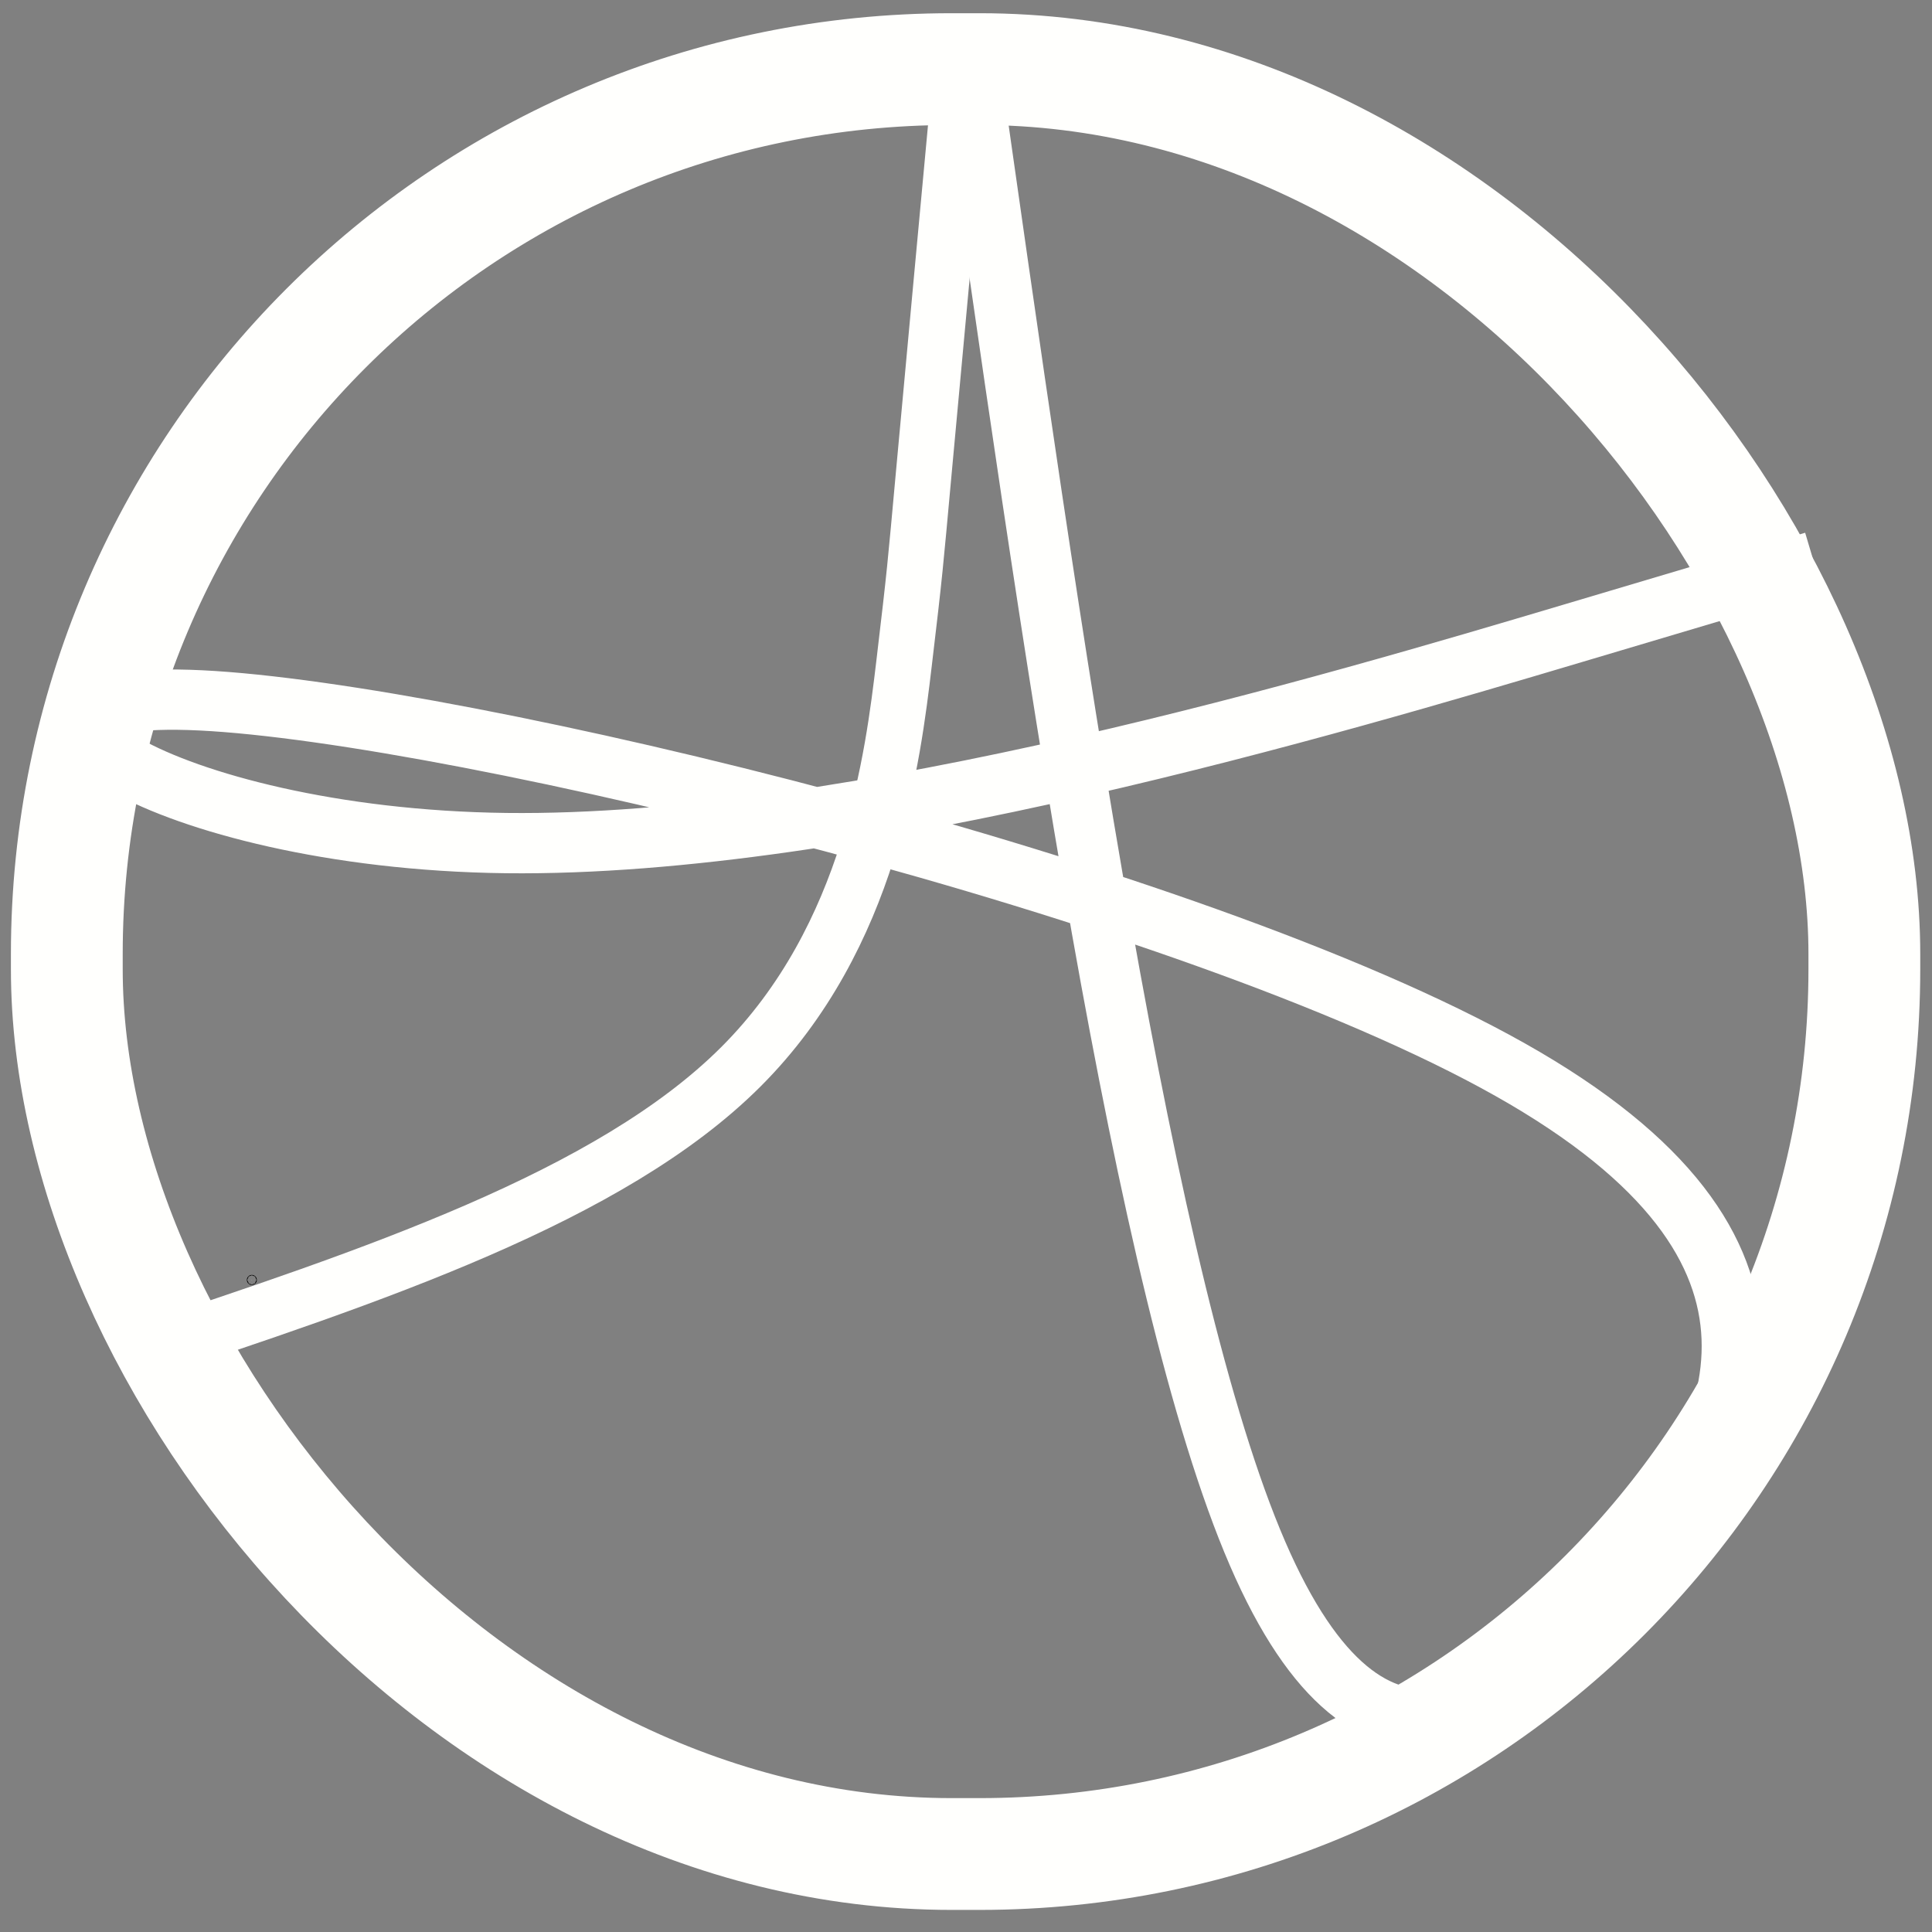 <?xml version="1.0" encoding="UTF-8" standalone="no"?>
<svg
   xmlns:osb="http://www.openswatchbook.org/uri/2009/osb"
   xmlns:dc="http://purl.org/dc/elements/1.1/"
   xmlns:cc="http://creativecommons.org/ns#"
   xmlns:rdf="http://www.w3.org/1999/02/22-rdf-syntax-ns#"
   xmlns:svg="http://www.w3.org/2000/svg"
   xmlns="http://www.w3.org/2000/svg"
   xmlns:sodipodi="http://sodipodi.sourceforge.net/DTD/sodipodi-0.dtd"
   xmlns:inkscape="http://www.inkscape.org/namespaces/inkscape"
   width="200"
   height="200"
   viewBox="0 0 52.917 52.917"
   version="1.1"
   id="svg1454"
   inkscape:version="1.0.2-2 (e86c870879, 2021-01-15)"
   sodipodi:docname="drawing-5.svg">
  <rect x="0" y="0" width="52.917" height="52.917" fill="#808080" stroke="none"/>
  <defs
     id="defs1448">
    <linearGradient
       id="linearGradient4157"
       osb:paint="solid">
      <stop
         style="stop-color:#000000;stop-opacity:1;"
         offset="0"
         id="stop4155" />
    </linearGradient>
    <inkscape:path-effect
       effect="bspline"
       id="path-effect2203"
       is_visible="true"
       lpeversion="1"
       weight="33.333"
       steps="2"
       helper_size="0"
       apply_no_weight="true"
       apply_with_weight="true"
       only_selected="false" />
    <inkscape:path-effect
       effect="bspline"
       id="path-effect2199"
       is_visible="true"
       lpeversion="1"
       weight="33.333"
       steps="2"
       helper_size="0"
       apply_no_weight="true"
       apply_with_weight="true"
       only_selected="false" />
    <inkscape:path-effect
       effect="bspline"
       id="path-effect2195"
       is_visible="true"
       lpeversion="1"
       weight="33.333"
       steps="2"
       helper_size="0"
       apply_no_weight="true"
       apply_with_weight="true"
       only_selected="false" />
    <inkscape:path-effect
       effect="bspline"
       id="path-effect2191"
       is_visible="true"
       lpeversion="1"
       weight="33.333"
       steps="2"
       helper_size="0"
       apply_no_weight="true"
       apply_with_weight="true"
       only_selected="false" />
    <inkscape:path-effect
       effect="bspline"
       id="path-effect2187"
       is_visible="true"
       lpeversion="1"
       weight="33.333"
       steps="2"
       helper_size="0"
       apply_no_weight="true"
       apply_with_weight="true"
       only_selected="false" />
    <inkscape:path-effect
       effect="bspline"
       id="path-effect2183"
       is_visible="true"
       lpeversion="1"
       weight="33.333"
       steps="2"
       helper_size="0"
       apply_no_weight="true"
       apply_with_weight="true"
       only_selected="false" />
    <inkscape:path-effect
       effect="spiro"
       id="path-effect2158"
       is_visible="true"
       lpeversion="1" />
    <inkscape:path-effect
       effect="spiro"
       id="path-effect2087"
       is_visible="true"
       lpeversion="1" />
    <inkscape:path-effect
       effect="bspline"
       id="path-effect2680"
       is_visible="true"
       lpeversion="1"
       weight="33.333"
       steps="2"
       helper_size="0"
       apply_no_weight="true"
       apply_with_weight="true"
       only_selected="false" />
    <inkscape:path-effect
       effect="bspline"
       id="path-effect2692"
       is_visible="true"
       lpeversion="1"
       weight="33.333"
       steps="2"
       helper_size="0"
       apply_no_weight="true"
       apply_with_weight="true"
       only_selected="false" />
  </defs>
  <sodipodi:namedview
     id="base"
     pagecolor="#ffffff"
     bordercolor="#666666"
     borderopacity="1.0"
     inkscape:pageopacity="0.0"
     inkscape:pageshadow="2"
     inkscape:zoom="2.8"
     inkscape:cx="59.657784"
     inkscape:cy="73.550249"
     inkscape:document-units="mm"
     inkscape:current-layer="layer1"
     inkscape:document-rotation="0"
     showgrid="false"
     units="px"
     inkscape:pagecheckerboard="true"
     inkscape:window-width="1566"
     inkscape:window-height="1030"
     inkscape:window-x="365"
     inkscape:window-y="21"
     inkscape:window-maximized="0" />
  <g
     inkscape:label="Layer 1"
     inkscape:groupmode="layer"
     id="layer1">
    <rect
       style="fill:none;fill-opacity:1;fill-rule:nonzero;stroke:#fffffd;stroke-width:3.062;stroke-linecap:butt;stroke-linejoin:round;stroke-miterlimit:4;stroke-dasharray:none;stroke-dashoffset:0;stroke-opacity:1;paint-order:markers fill stroke"
       id="rect4175"
       width="49.234"
       height="48.888"
       x="1.83"
       y="1.893"
       rx="24.235" />
    <circle
       id="path4179"
       style="fill:#ffffff;stroke:#000000;stroke-width:0.265"
       cx="6.898"
       cy="35.057"
       r="0.005" />
    <path
       style="fill:none;fill-opacity:1;stroke:#fffffd;stroke-width:1.651;stroke-linecap:butt;stroke-linejoin:round;stroke-miterlimit:4;stroke-dasharray:none;stroke-dashoffset:0;stroke-opacity:1"
       d="M 26.424,0.833 C 28.865,18.061 31.306,35.289 34.443,42.549 c 3.137,7.259 6.969,4.549 10.11,0.658 3.142,-3.891 5.593,-8.963 -3.192,-13.91 -8.784,-4.948 -28.803,-9.771 -35.863,-10.114 -7.06,-0.343 -1.161,3.795 8.364,3.909 9.525,0.113 22.67,-3.797 29.243,-5.753 6.573,-1.956 6.573,-1.956 6.573,-1.956"
       id="path2690"
       inkscape:export-xdpi="96"
       inkscape:export-ydpi="96"
       inkscape:original-d="M 26.424279,0.83287254 C 28.865458,18.061444 31.306321,35.289395 33.74703,52.51786 37.579469,49.807878 41.411476,47.097749 45.243284,44.387308 47.69485,39.3159 50.146178,34.244171 52.59721,29.172242 32.576822,24.348771 12.558268,19.525542 -7.4631882,14.701412 c 5.9006724,4.138886 11.8000204,8.276764 17.7002872,12.415207 13.149852,-3.911179 26.29463,-7.82165 39.441336,-11.733498 2.65e-4,2.65e-4 0,0 0,0"
       inkscape:path-effect="#path-effect2692"
       sodipodi:nodetypes="cccccccc" />
    <path
       style="fill:none;fill-opacity:1;stroke:#fffffd;stroke-width:1.524;stroke-linecap:butt;stroke-linejoin:round;stroke-miterlimit:4;stroke-dasharray:none;stroke-dashoffset:0;stroke-opacity:1"
       d="m 3.644,37.125 c 6.539,-2.17 13.078,-4.339 16.648,-7.905 3.57,-3.566 4.167,-8.503 4.47,-11.051 0.303,-2.548 0.306,-2.657 0.533,-5.14 0.227,-2.483 0.678,-7.339 1.129,-12.196"
       id="path2678"
       inkscape:export-xdpi="96"
       inkscape:export-ydpi="96"
       inkscape:original-d="M 3.6439526,37.125273 C 10.183213,34.955891 16.722403,32.78618 23.261526,30.616138 c 0.600255,-4.962089 1.197721,-9.898896 1.800183,-14.886325 0.0038,-0.109181 0.0063,-0.218372 0.0093,-0.327559 0.451369,-4.856349 1.35327,-14.56938146 1.35327,-14.56938146"
       inkscape:path-effect="#path-effect2680"
       sodipodi:nodetypes="ccccc" />
  </g>
</svg>
